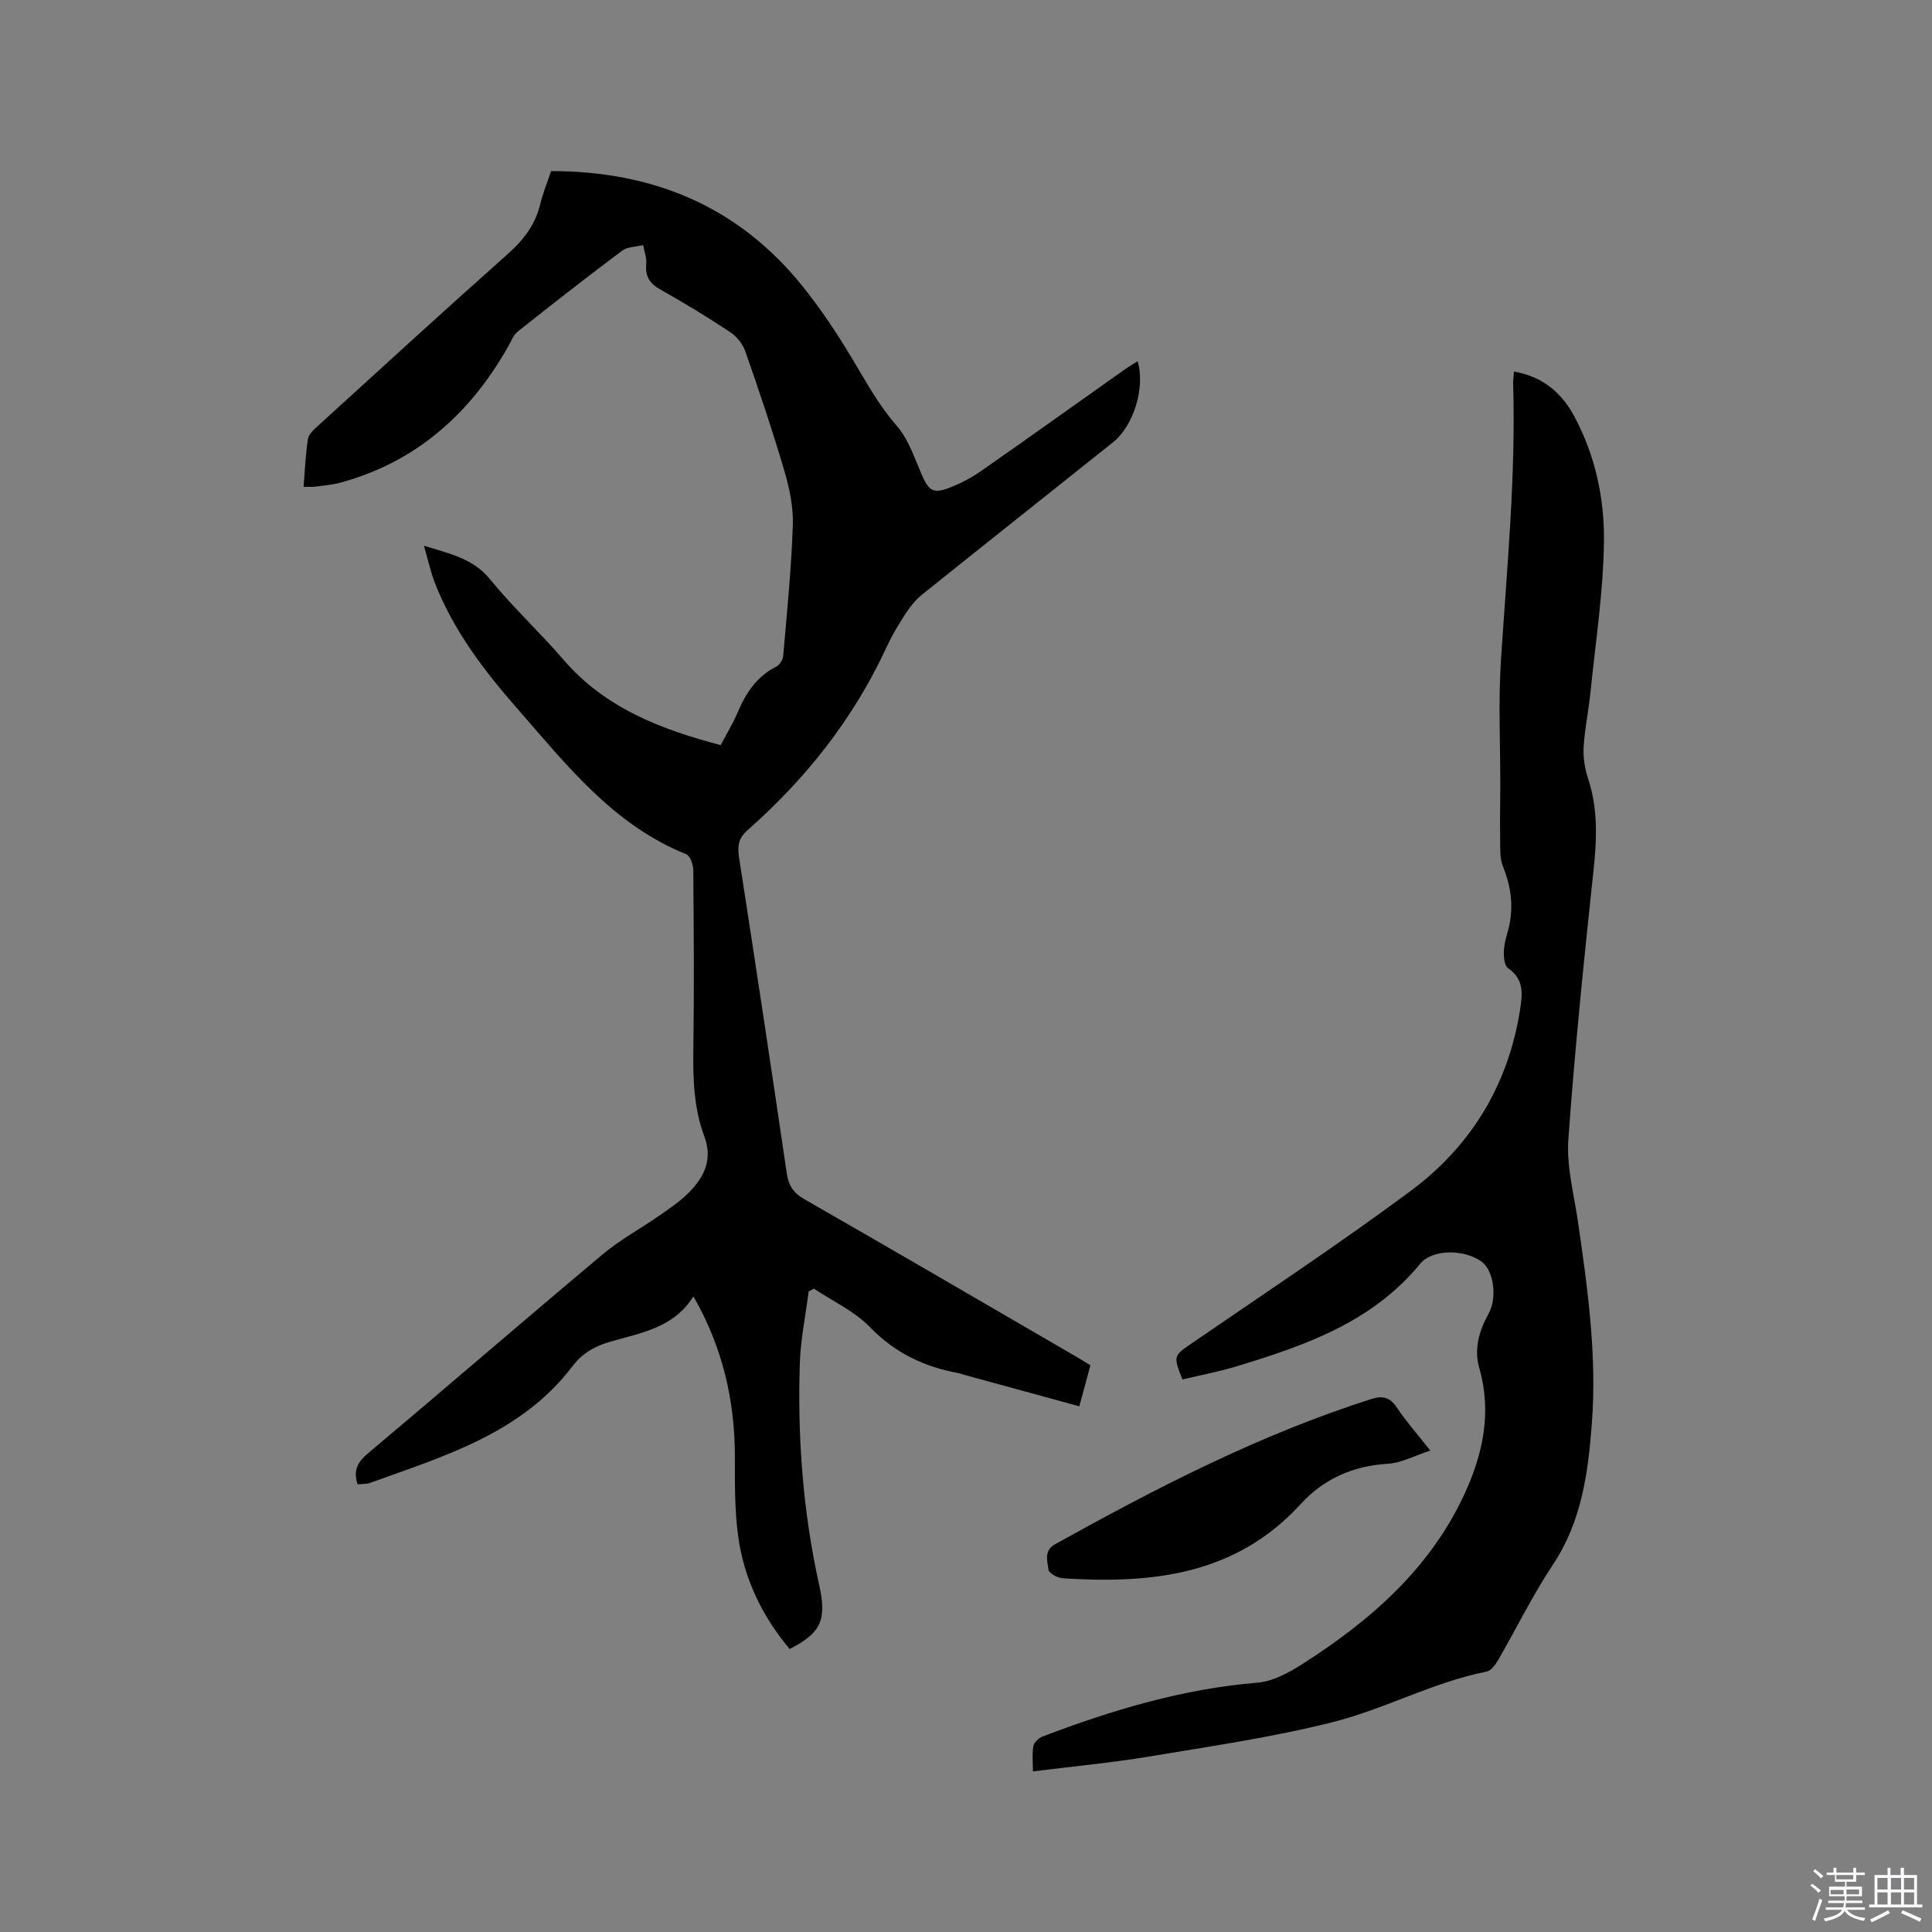 <svg enable-background="new 0 0 400 400" viewBox="0 0 400 400" xmlns="http://www.w3.org/2000/svg"><rect x="0" y="0" width="400" height="400" fill="#808080" stroke="none"/><path d="m374.8 390.4.4-.4c.7.5 1.3 1 1.8 1.4l-.5.5c-.5-.6-1.1-1.1-1.7-1.5zm1 7.3-.6-.3c.5-1.4 1.1-2.8 1.5-4.3.2.1.4.2.6.3-.5 1.3-1 2.8-1.5 4.3zm-.4-10.3.4-.4c.4.3 1 .8 1.7 1.4l-.5.5c-.4-.5-1-1-1.6-1.5zm2.5.3h1.7v-1h.6v1h3.5v-1h.6v1h1.8v.5h-1.8v1.4h-2v1h3.2v2h-3.2v.9h3.3v.5h-3.4c0 .3-.1.6-.1.9h4v.5h-3.7c.7.9 1.9 1.5 3.8 1.7-.1.2-.2.4-.3.6-2.1-.4-3.5-1.1-4-2.1-.4 1-1.8 1.7-4 2.2-.1-.2-.2-.4-.3-.6 2.1-.4 3.4-1 3.8-1.8h-3.4v-.5h3.6c.1-.3.1-.6.2-.9h-3.3v-.5h3.4c0-.3 0-.6 0-.9h-3.2v-2h3.3v-1h-2.1v-1.4h-1.7v-.5zm1.1 3.5v1h2.7c0-.3 0-.4 0-.4 0-.1 0-.2 0-.2 0-.1 0-.2 0-.3h-2.7zm1.2-3v.9h3.5v-.9zm4.7 3h-2.6v.6.4h2.6z" fill="#fbfafc"/><path d="m393.6 386.7h.6v1.5h2.7v6.1h1.1v.6h-11v-.6h1.1v-6.1h2.7v-1.5h.6v1.5h2.1v-1.5zm-2.7 8.8.4.6c-1.2.6-2.5 1.3-3.8 1.9-.1-.2-.2-.4-.3-.6 1.2-.6 2.5-1.2 3.7-1.9zm-2.2-6.7v2.4h2.1v-2.4zm0 3v2.5h2.1v-2.5zm2.8-3v2.4h2.1v-2.4zm0 3v2.5h2.1v-2.5zm6 6.1c-1.4-.7-2.7-1.3-3.9-1.8l.3-.6c1.5.6 2.7 1.2 3.9 1.7zm-1.2-9.1h-2.1v2.4h2.1zm-2.1 3v2.5h2.1v-2.5z" fill="#fbfafc"/><g fill="#010000"><path d="m114.1 35.42c21.27.01 38.84 7.39 52.09 23.88 3.77 4.69 7.13 9.75 10.22 14.91 2.88 4.81 5.51 9.66 9.26 13.96 2.42 2.77 3.65 6.63 5.17 10.11 1.45 3.33 2.35 4.01 5.77 2.69 2.25-.87 4.45-2.01 6.42-3.39 10-6.97 19.91-14.07 29.86-21.11.83-.59 1.73-1.1 2.64-1.68 1.63 5.4-.81 13.36-5.09 16.78-13.17 10.52-26.39 20.98-39.53 31.53-1.36 1.09-2.51 2.55-3.47 4.02-1.44 2.21-2.8 4.52-3.91 6.91-6.81 14.75-16.67 27.19-28.79 37.88-1.85 1.63-2.09 3.28-1.73 5.59 3.38 21.77 6.67 43.56 9.87 65.36.37 2.51 1.32 4.08 3.6 5.39 18.84 10.8 37.59 21.74 56.37 32.65.91.53 1.8 1.09 2.91 1.76-.74 2.76-1.48 5.47-2.3 8.5-8.14-2.22-16.06-4.39-23.99-6.56-.31-.08-.6-.24-.91-.29-7.14-1.27-13.24-4.17-18.44-9.54-3.2-3.3-7.69-5.36-11.61-7.97-.36.19-.72.38-1.08.56-.64 4.99-1.68 9.96-1.84 14.97-.48 15.41.65 30.7 4.01 45.8 1.64 7.36.32 9.98-6.11 13.28-5.68-6.76-9.43-14.52-10.65-23.27-.75-5.42-.69-10.98-.69-16.48 0-11.67-2.5-22.65-8.59-33.26-4.09 6.56-10.91 7.55-17.23 9.39-3.17.92-5.73 2.34-7.76 5.02-10.56 13.93-26.51 18.63-41.93 24.2-.77.28-1.67.21-2.61.31-.86-2.66-.17-4.47 2.03-6.31 16.31-13.72 32.43-27.66 48.76-41.35 3.63-3.04 7.88-5.32 11.78-8.05 2.16-1.51 4.4-3 6.21-4.89 3.03-3.17 4.78-6.72 3.01-11.45-2.14-5.71-2.36-11.75-2.27-17.84.18-12.4.09-24.81-.01-37.22-.01-1.16-.63-3.02-1.45-3.35-15.15-6.08-24.79-18.49-35.03-30.2-6.86-7.84-13.16-16.09-17-25.92-.91-2.32-1.43-4.8-2.29-7.76 5.36 1.69 10.14 2.61 13.68 6.95 4.75 5.82 10.31 10.97 15.22 16.67 8.61 9.99 20.12 14.4 32.54 17.67 1.21-2.31 2.54-4.48 3.52-6.8 1.7-4 3.95-7.42 7.98-9.46.69-.35 1.38-1.4 1.44-2.17.78-9.06 1.7-18.13 2-27.21.12-3.82-.76-7.79-1.86-11.5-2.42-8.22-5.17-16.35-8-24.44-.53-1.53-1.82-3.07-3.18-3.97-4.68-3.09-9.48-6.03-14.37-8.77-2.26-1.26-3.19-2.76-2.94-5.32.12-1.26-.41-2.58-.65-3.88-1.46.36-3.23.32-4.34 1.15-7.29 5.46-14.47 11.07-21.6 16.73-.93.74-1.4 2.07-2.03 3.17-7.91 13.92-19.05 23.89-34.78 28.15-1.73.47-3.55.59-5.33.82-.6.08-1.22.01-2.22.01.28-3.41.41-6.67.9-9.87.15-.98 1.19-1.93 2.01-2.68 13.09-11.92 26.14-23.89 39.38-35.65 3.3-2.93 5.71-6.09 6.73-10.39.54-2.24 1.44-4.41 2.23-6.77z"/><path d="m313.46 76.92c6.03 1.08 9.89 4.43 12.51 9.33 4.3 8.03 6.2 16.87 6.11 25.73-.11 10.43-1.73 20.85-2.78 31.27-.38 3.79-1.19 7.55-1.42 11.35-.13 2.16.21 4.47.89 6.52 2.06 6.19 1.86 12.39 1.18 18.79-1.99 18.65-3.91 37.32-5.24 56.02-.4 5.58 1.16 11.31 1.98 16.95 2.02 13.85 3.95 27.73 2.89 41.77-.77 10.26-2.1 20.34-8.07 29.31-4.21 6.33-7.57 13.23-11.39 19.83-.54.92-1.42 2.11-2.33 2.29-11.08 2.2-21.08 7.76-31.9 10.48-12.49 3.14-25.31 5-38.04 7.12-7.81 1.3-15.72 2.03-23.99 3.07 0-1.93-.2-3.63.09-5.24.14-.77 1.11-1.68 1.9-1.98 14.38-5.47 29-9.88 44.48-11.15 3.26-.27 6.63-2.14 9.49-3.97 14.02-8.97 26.34-19.73 33.45-35.23 3.77-8.22 5.62-16.84 3-25.94-1.14-3.97-.03-7.72 1.93-11.27 1.86-3.36 1.03-9.02-1.5-10.8-3.65-2.57-10.17-2.57-12.68.49-9.89 12.06-23.75 16.9-37.92 21.2-3.72 1.13-7.56 1.85-11.29 2.74-1.96-4.99-1.83-4.9 2.09-7.59 15.1-10.37 30.4-20.49 45.11-31.4 12.45-9.23 20.19-21.82 22.67-37.36.53-3.32.95-6.47-2.44-8.78-.69-.47-.89-2.01-.89-3.05 0-1.36.29-2.75.68-4.06 1.45-4.76 1.02-9.3-.84-13.92-.73-1.82-.56-4.05-.6-6.1-.07-3.47.02-6.95.03-10.42.02-8.77-.43-17.56.14-26.29 1.23-19.04 3.09-38.04 2.52-57.15-.01-.73.1-1.46.18-2.56z"/><path d="m296.13 300.33c-3.32 1.07-6.03 2.57-8.82 2.73-7.2.41-13.31 3.18-18 8.32-13.5 14.8-30.9 16.55-49.26 15.39-1.08-.07-2.91-1.07-2.98-1.78-.17-1.78-1.06-3.91 1.42-5.3 21.02-11.68 42.35-22.68 65.37-30.02 2.37-.76 3.88-.43 5.32 1.72 1.88 2.81 4.14 5.36 6.95 8.94z"/></g></svg>